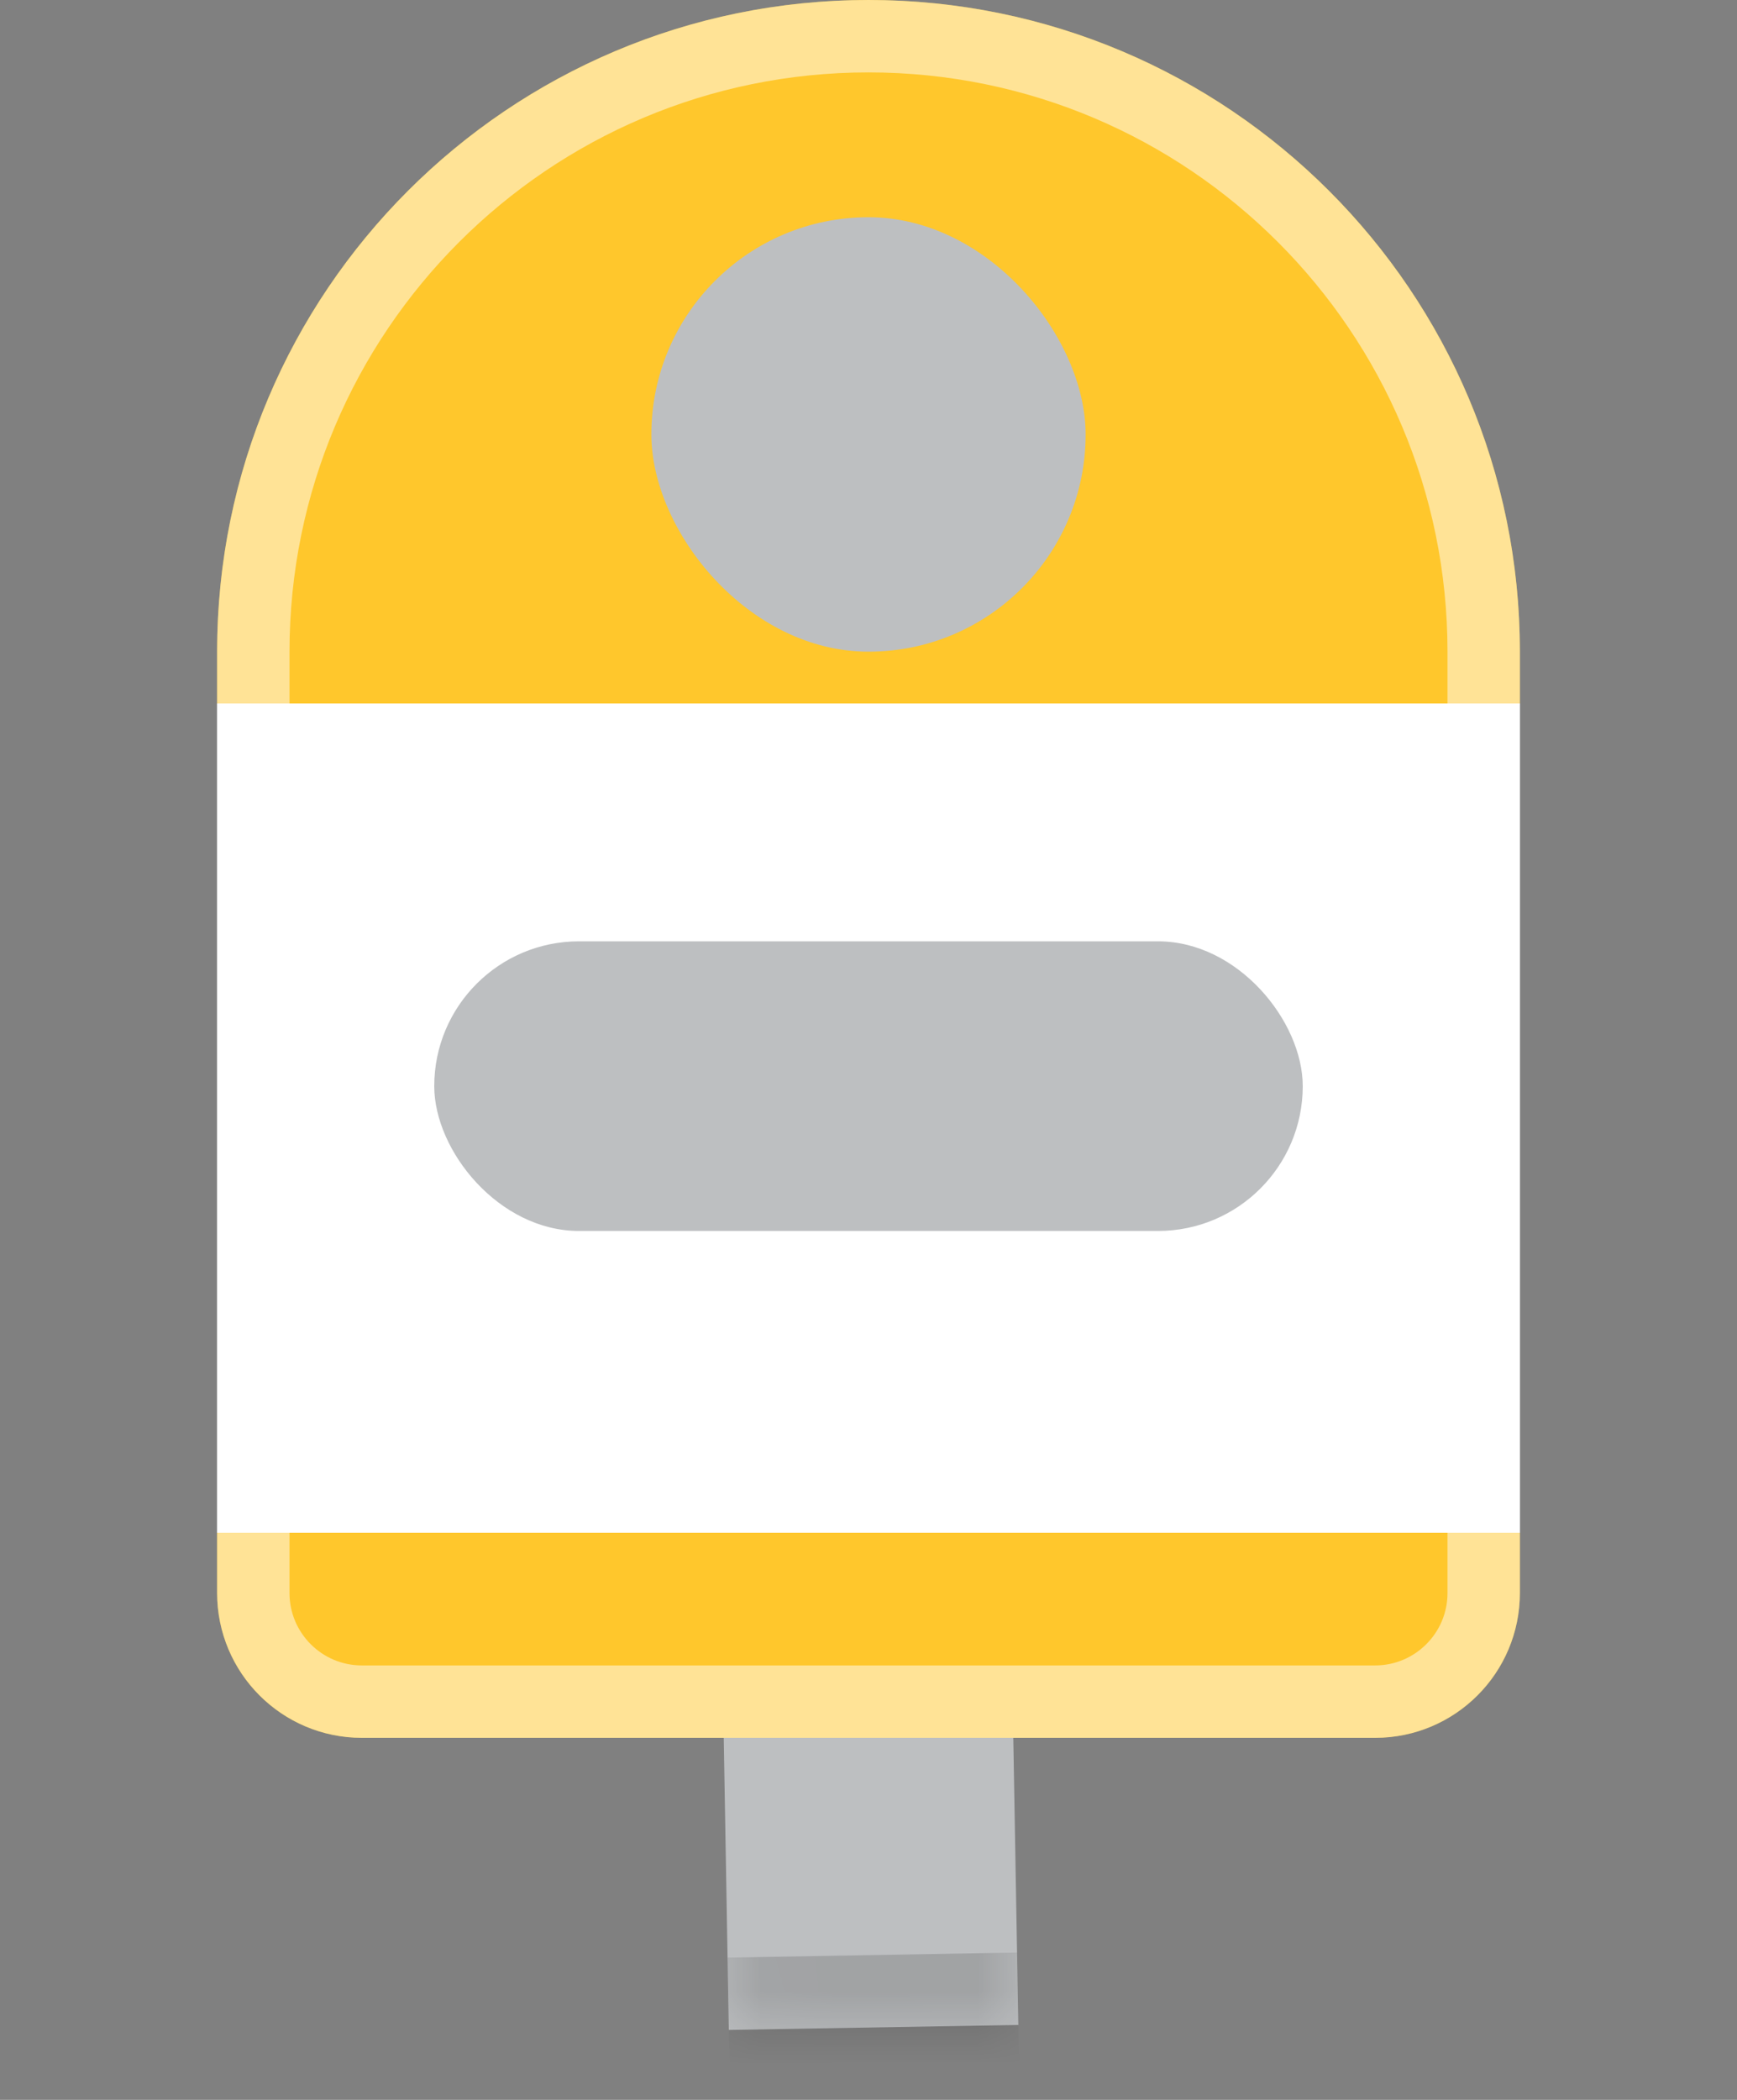 <svg width="24" height="29" viewBox="0 0 24 29" fill="none" xmlns="http://www.w3.org/2000/svg">
<rect x="0" y="0" width="24" height="29" fill="#808080" stroke="none"/>
<mask id="path-1-inside-1_731_139535" fill="white">
<path d="M9.931 20.035L13.93 19.966L14.07 27.965L10.07 28.034L9.931 20.035Z"/>
</mask>
<path d="M9.931 20.035L13.93 19.966L14.07 27.965L10.07 28.034L9.931 20.035Z" fill="#BDBFC1"/>
<path d="M14.052 26.965L10.053 27.035L10.088 29.034L14.087 28.964L14.052 26.965Z" fill="black" fill-opacity="0.15" mask="url(#path-1-inside-1_731_139535)"/>
<path d="M21 9V22C21 23.105 20.105 24 19 24H5C3.895 24 3 23.105 3 22V9C3 4.029 7.029 0 12 0C16.971 0 21 4.029 21 9Z" fill="url(#paint0_linear_731_139535)"/>
<path d="M20.5 9V22C20.5 22.828 19.828 23.5 19 23.5H5C4.172 23.5 3.5 22.828 3.5 22V9C3.5 4.306 7.306 0.5 12 0.5C16.694 0.5 20.5 4.306 20.5 9Z" stroke="white" stroke-opacity="0.5"/>
<rect x="6" y="13" width="12" height="4" rx="2" fill="#BDBFC1"/>
<g style="mix-blend-mode:multiply">
<rect x="9" y="3" width="6" height="6" rx="3" fill="#BDBFC1"/>
</g>
<defs>
<linearGradient id="paint0_linear_731_139535" x1="12" y1="0" x2="12" y2="21.6" gradientUnits="userSpaceOnUse">
<stop offset="0.45" stop-color="#FFC72C"/>
<stop offset="0.45" stop-color="white"/>
<stop offset="0.98" stop-color="white"/>
<stop offset="0.98" stop-color="#FFC72C"/>
</linearGradient>
</defs>
</svg>

